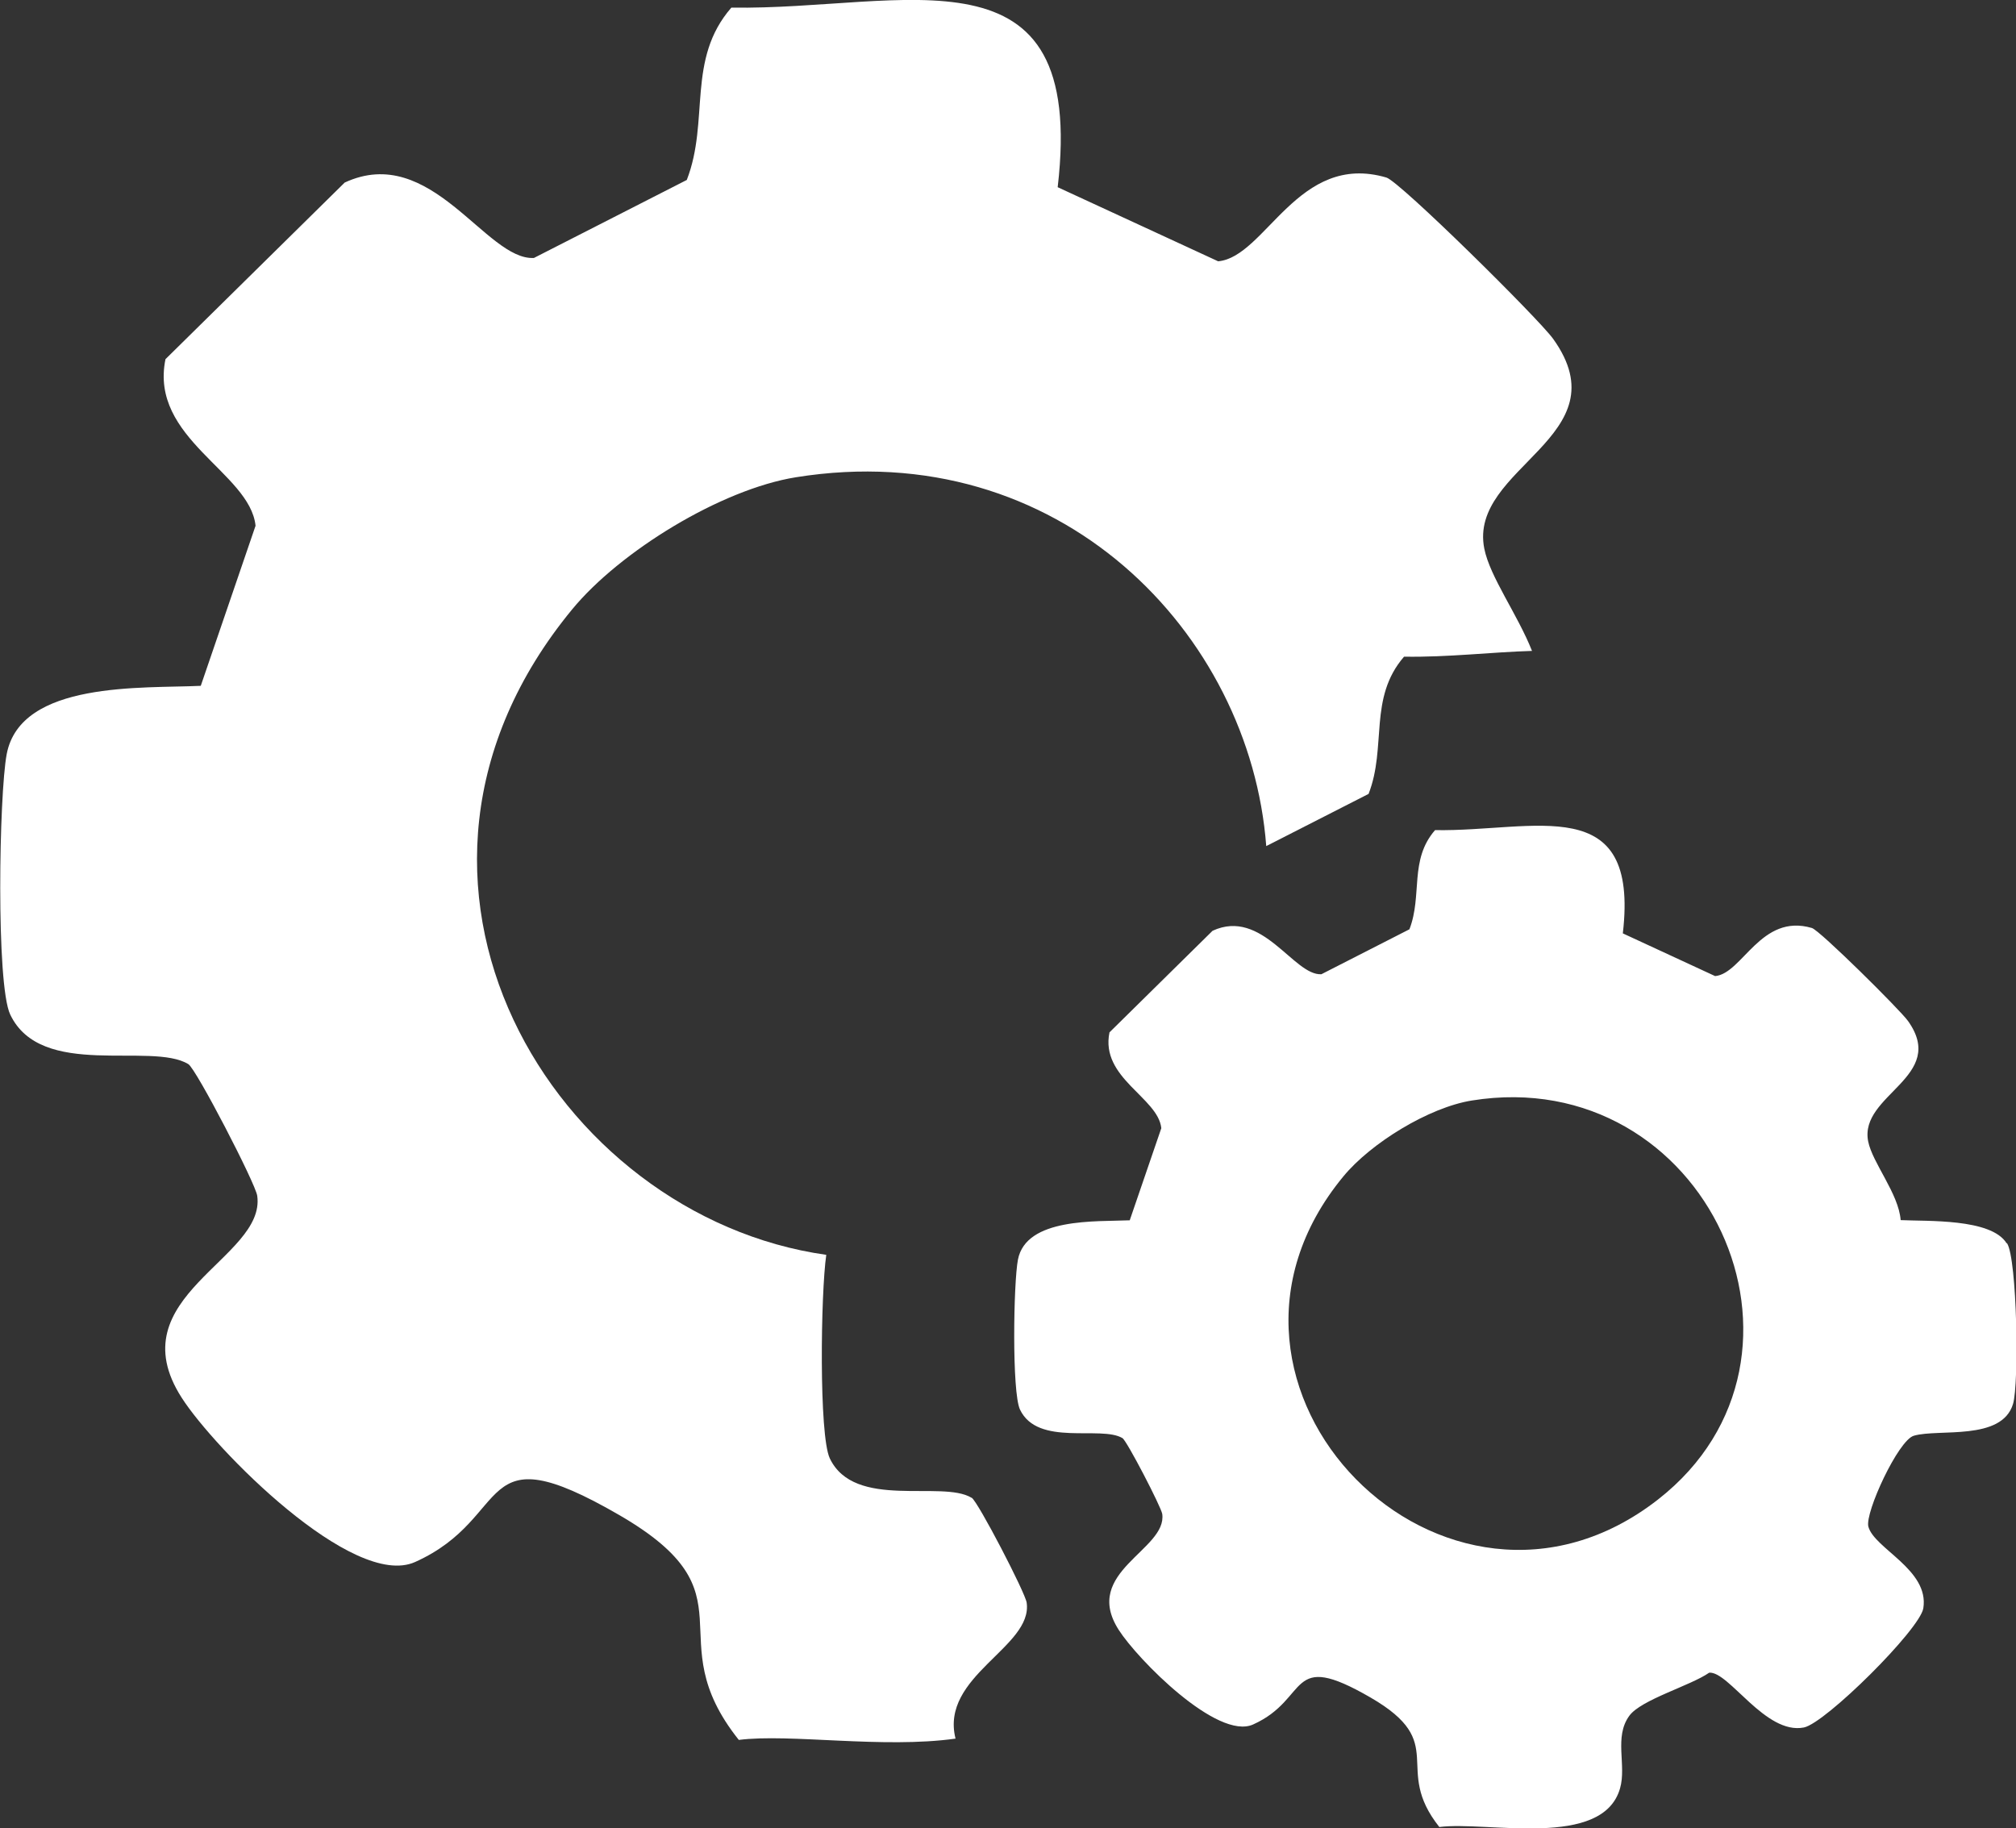 <?xml version="1.0" encoding="UTF-8"?>
<svg id="Capa_2" data-name="Capa 2" xmlns="http://www.w3.org/2000/svg" viewBox="0 0 108.55 98.45">
  <rect x="0" y="0" width="108.55" height="98.45" fill="#333333" stroke="none"/>
  <defs>
    <style>
      .cls-1 {
        fill: #fff;
      }
    </style>
  </defs>
  <g id="texto">
    <g>
      <path class="cls-1" d="M52.31,80.65c-1.6-.97-6.3.67-7.63-2.12-.59-1.25-.49-8.89-.19-10.96-14.64-2.06-25.73-20.14-13.68-34.76,2.57-3.12,8.01-6.46,12.04-7.11,14.19-2.28,24.46,8.4,25.33,19.86l5.51-2.81c.99-2.54-.02-5.16,1.91-7.39,2.36.04,4.76-.25,6.89-.31-.78-1.97-2.27-3.99-2.57-5.51-.87-4.4,7.49-6.01,3.71-11.29-.77-1.08-8.25-8.47-8.98-8.69-4.77-1.4-6.5,4.28-9.06,4.51l-8.64-3.99C58.52-3.33,48.72.56,39.38.41c-2.43,2.79-1.16,6.08-2.4,9.28l-8.23,4.2c-2.59.15-5.53-6.22-10.19-4.06l-9.65,9.51c-.88,4.28,4.55,6.09,4.85,8.97l-2.95,8.62c-3.11.15-9.7-.28-10.45,3.68-.41,2.17-.58,12.4.19,14.02,1.67,3.51,7.58,1.45,9.59,2.67.42.25,3.62,6.43,3.71,7.09.48,3.39-7.57,5.41-4.07,10.87,1.75,2.74,9.23,10.35,12.57,8.85,5.39-2.42,3.1-7.1,10.99-2.53,7.44,4.31,1.98,6.52,6.44,12.11,2.74-.35,7.76.48,11.67-.07-.85-3.38,4.17-4.92,3.83-7.32-.07-.53-2.62-5.44-2.96-5.65Z"/>
      <path class="cls-1" d="M108.04,66.94c-.84-1.34-4.29-1.17-5.7-1.24-.11-1.43-1.52-3.08-1.75-4.24-.5-2.53,4.31-3.46,2.14-6.49-.45-.62-4.75-4.88-5.17-5-2.75-.81-3.74,2.46-5.21,2.59l-4.97-2.3c.9-7.71-4.74-5.47-10.11-5.56-1.4,1.61-.67,3.5-1.38,5.34l-4.74,2.42c-1.49.09-3.18-3.58-5.86-2.34l-5.55,5.47c-.51,2.46,2.62,3.51,2.79,5.16l-1.7,4.96c-1.79.08-5.58-.16-6.02,2.12-.24,1.25-.33,7.13.11,8.07.96,2.02,4.36.84,5.52,1.54.24.15,2.08,3.7,2.14,4.08.28,1.95-4.36,3.11-2.34,6.25,1.01,1.58,5.31,5.95,7.23,5.09,3.1-1.39,1.79-4.08,6.33-1.45,4.28,2.48,1.14,3.75,3.7,6.97,2.59-.33,8.79,1.2,9.73-2.08.36-1.25-.34-2.76.5-3.91.63-.87,3.3-1.62,4.3-2.32,1.06-.09,3.03,3.36,5.1,2.95,1.16-.23,6.25-5.28,6.43-6.42.33-2.08-2.65-3.21-2.96-4.4-.19-.75,1.61-4.65,2.45-4.89,1.35-.39,4.73.3,5.34-1.71.33-1.08.22-7.79-.32-8.65ZM89.28,80.74c-11.43,8.93-26.31-6.05-16.95-17.39,1.48-1.8,4.61-3.72,6.92-4.09,12.62-2.03,19.88,13.78,10.03,21.48Z"/>
    </g>
  </g>
</svg>